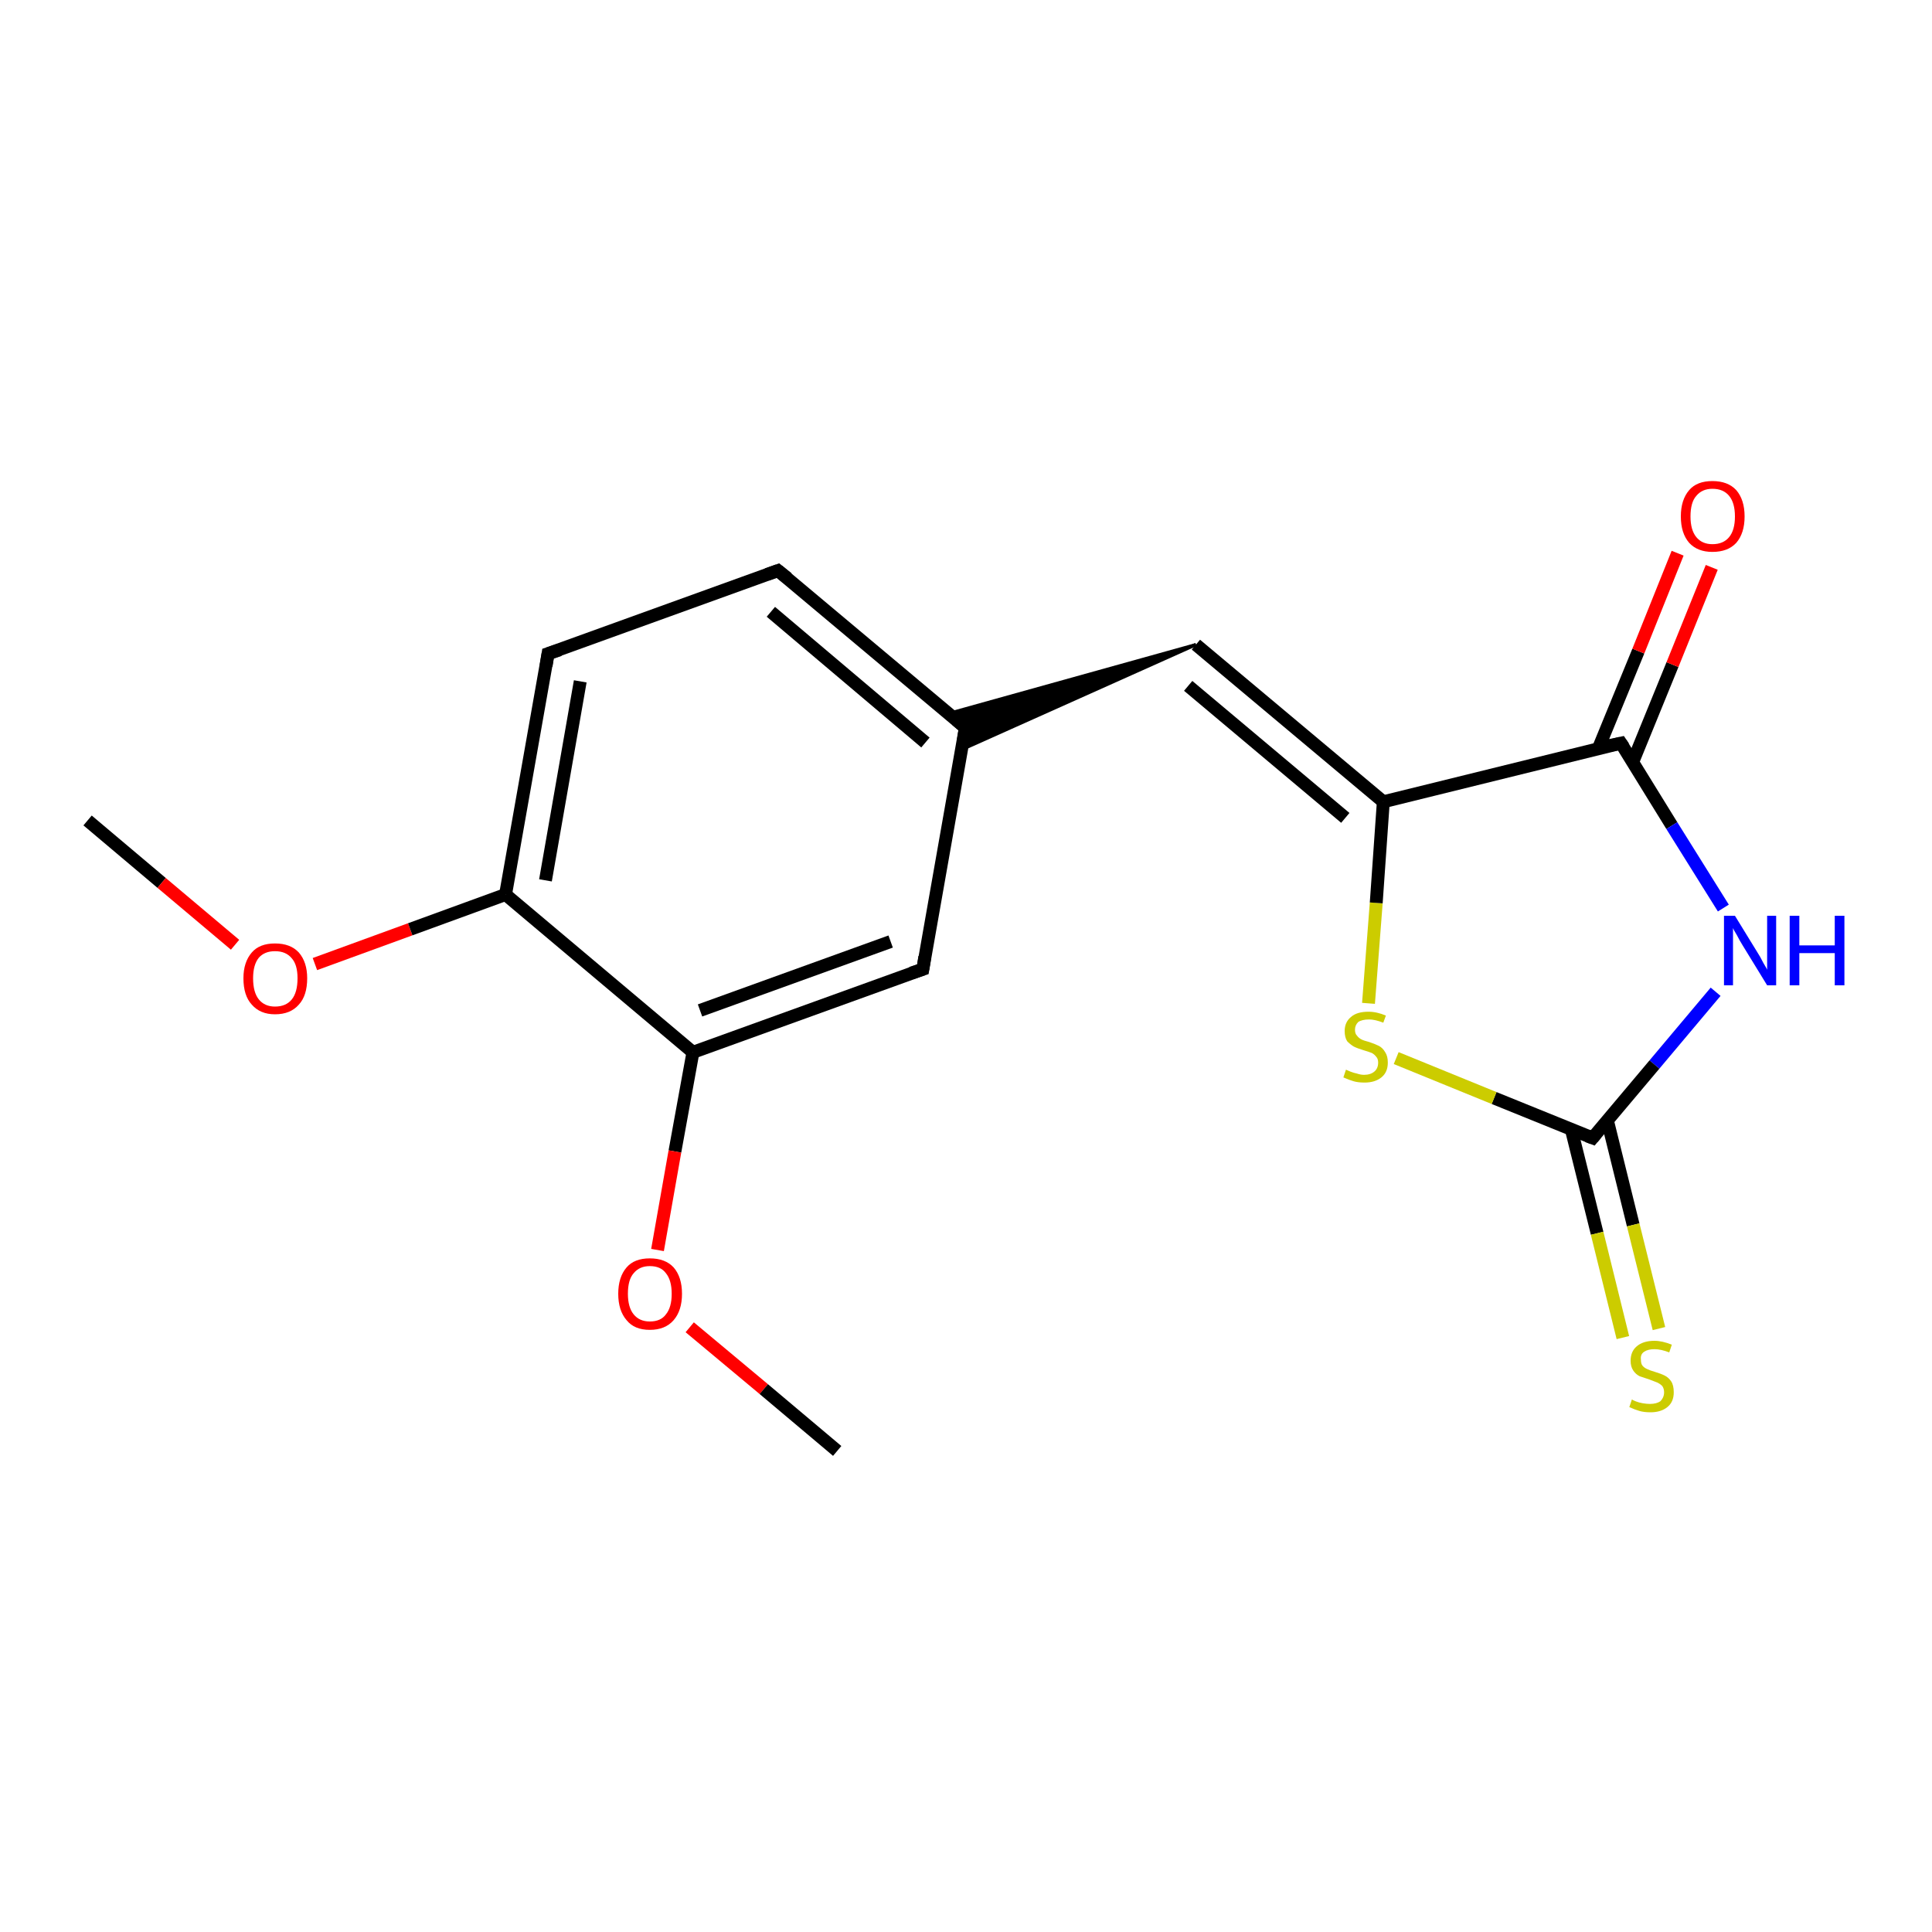 <?xml version='1.0' encoding='iso-8859-1'?>
<svg version='1.1' baseProfile='full'
              xmlns='http://www.w3.org/2000/svg'
                      xmlns:rdkit='http://www.rdkit.org/xml'
                      xmlns:xlink='http://www.w3.org/1999/xlink'
                  xml:space='preserve'
width='300px' height='300px' viewBox='0 0 300 300'>
<!-- END OF HEADER -->
<rect style='opacity:1.0;fill:#FFFFFF;stroke:none' width='300.0' height='300.0' x='0.0' y='0.0'> </rect>
<path class='bond-0 atom-0 atom-1' d='M 13.6,127.4 L 25.1,137.1' style='fill:none;fill-rule:evenodd;stroke:#000000;stroke-width:2.0px;stroke-linecap:butt;stroke-linejoin:miter;stroke-opacity:1' />
<path class='bond-0 atom-0 atom-1' d='M 25.1,137.1 L 36.5,146.7' style='fill:none;fill-rule:evenodd;stroke:#FF0000;stroke-width:2.0px;stroke-linecap:butt;stroke-linejoin:miter;stroke-opacity:1' />
<path class='bond-1 atom-1 atom-2' d='M 48.9,149.7 L 63.7,144.3' style='fill:none;fill-rule:evenodd;stroke:#FF0000;stroke-width:2.0px;stroke-linecap:butt;stroke-linejoin:miter;stroke-opacity:1' />
<path class='bond-1 atom-1 atom-2' d='M 63.7,144.3 L 78.5,138.9' style='fill:none;fill-rule:evenodd;stroke:#000000;stroke-width:2.0px;stroke-linecap:butt;stroke-linejoin:miter;stroke-opacity:1' />
<path class='bond-2 atom-2 atom-3' d='M 78.5,138.9 L 85.1,101.5' style='fill:none;fill-rule:evenodd;stroke:#000000;stroke-width:2.0px;stroke-linecap:butt;stroke-linejoin:miter;stroke-opacity:1' />
<path class='bond-2 atom-2 atom-3' d='M 84.7,136.7 L 90.1,105.8' style='fill:none;fill-rule:evenodd;stroke:#000000;stroke-width:2.0px;stroke-linecap:butt;stroke-linejoin:miter;stroke-opacity:1' />
<path class='bond-3 atom-3 atom-4' d='M 85.1,101.5 L 120.8,88.6' style='fill:none;fill-rule:evenodd;stroke:#000000;stroke-width:2.0px;stroke-linecap:butt;stroke-linejoin:miter;stroke-opacity:1' />
<path class='bond-4 atom-4 atom-5' d='M 120.8,88.6 L 149.9,113.0' style='fill:none;fill-rule:evenodd;stroke:#000000;stroke-width:2.0px;stroke-linecap:butt;stroke-linejoin:miter;stroke-opacity:1' />
<path class='bond-4 atom-4 atom-5' d='M 119.7,95.0 L 143.7,115.3' style='fill:none;fill-rule:evenodd;stroke:#000000;stroke-width:2.0px;stroke-linecap:butt;stroke-linejoin:miter;stroke-opacity:1' />
<path class='bond-5 atom-6 atom-5' d='M 185.7,100.1 L 149.3,116.4 L 149.9,113.0 Z' style='fill:#000000;fill-rule:evenodd;fill-opacity:1;stroke:#000000;stroke-width:0.5px;stroke-linecap:butt;stroke-linejoin:miter;stroke-opacity:1;' />
<path class='bond-5 atom-6 atom-5' d='M 185.7,100.1 L 149.9,113.0 L 147.3,110.8 Z' style='fill:#000000;fill-rule:evenodd;fill-opacity:1;stroke:#000000;stroke-width:0.5px;stroke-linecap:butt;stroke-linejoin:miter;stroke-opacity:1;' />
<path class='bond-6 atom-6 atom-7' d='M 185.7,100.1 L 214.8,124.5' style='fill:none;fill-rule:evenodd;stroke:#000000;stroke-width:2.0px;stroke-linecap:butt;stroke-linejoin:miter;stroke-opacity:1' />
<path class='bond-6 atom-6 atom-7' d='M 184.5,106.5 L 208.9,127.0' style='fill:none;fill-rule:evenodd;stroke:#000000;stroke-width:2.0px;stroke-linecap:butt;stroke-linejoin:miter;stroke-opacity:1' />
<path class='bond-7 atom-7 atom-8' d='M 214.8,124.5 L 251.7,115.4' style='fill:none;fill-rule:evenodd;stroke:#000000;stroke-width:2.0px;stroke-linecap:butt;stroke-linejoin:miter;stroke-opacity:1' />
<path class='bond-8 atom-8 atom-9' d='M 253.5,118.4 L 259.7,103.2' style='fill:none;fill-rule:evenodd;stroke:#000000;stroke-width:2.0px;stroke-linecap:butt;stroke-linejoin:miter;stroke-opacity:1' />
<path class='bond-8 atom-8 atom-9' d='M 259.7,103.2 L 265.8,88.1' style='fill:none;fill-rule:evenodd;stroke:#FF0000;stroke-width:2.0px;stroke-linecap:butt;stroke-linejoin:miter;stroke-opacity:1' />
<path class='bond-8 atom-8 atom-9' d='M 248.2,116.2 L 254.4,101.1' style='fill:none;fill-rule:evenodd;stroke:#000000;stroke-width:2.0px;stroke-linecap:butt;stroke-linejoin:miter;stroke-opacity:1' />
<path class='bond-8 atom-8 atom-9' d='M 254.4,101.1 L 260.5,85.9' style='fill:none;fill-rule:evenodd;stroke:#FF0000;stroke-width:2.0px;stroke-linecap:butt;stroke-linejoin:miter;stroke-opacity:1' />
<path class='bond-9 atom-8 atom-10' d='M 251.7,115.4 L 259.6,128.2' style='fill:none;fill-rule:evenodd;stroke:#000000;stroke-width:2.0px;stroke-linecap:butt;stroke-linejoin:miter;stroke-opacity:1' />
<path class='bond-9 atom-8 atom-10' d='M 259.6,128.2 L 267.6,141.0' style='fill:none;fill-rule:evenodd;stroke:#0000FF;stroke-width:2.0px;stroke-linecap:butt;stroke-linejoin:miter;stroke-opacity:1' />
<path class='bond-10 atom-10 atom-11' d='M 266.4,154.0 L 256.9,165.3' style='fill:none;fill-rule:evenodd;stroke:#0000FF;stroke-width:2.0px;stroke-linecap:butt;stroke-linejoin:miter;stroke-opacity:1' />
<path class='bond-10 atom-10 atom-11' d='M 256.9,165.3 L 247.3,176.7' style='fill:none;fill-rule:evenodd;stroke:#000000;stroke-width:2.0px;stroke-linecap:butt;stroke-linejoin:miter;stroke-opacity:1' />
<path class='bond-11 atom-11 atom-12' d='M 244.0,175.4 L 248.0,191.5' style='fill:none;fill-rule:evenodd;stroke:#000000;stroke-width:2.0px;stroke-linecap:butt;stroke-linejoin:miter;stroke-opacity:1' />
<path class='bond-11 atom-11 atom-12' d='M 248.0,191.5 L 252.0,207.7' style='fill:none;fill-rule:evenodd;stroke:#CCCC00;stroke-width:2.0px;stroke-linecap:butt;stroke-linejoin:miter;stroke-opacity:1' />
<path class='bond-11 atom-11 atom-12' d='M 249.6,174.0 L 253.6,190.2' style='fill:none;fill-rule:evenodd;stroke:#000000;stroke-width:2.0px;stroke-linecap:butt;stroke-linejoin:miter;stroke-opacity:1' />
<path class='bond-11 atom-11 atom-12' d='M 253.6,190.2 L 257.6,206.3' style='fill:none;fill-rule:evenodd;stroke:#CCCC00;stroke-width:2.0px;stroke-linecap:butt;stroke-linejoin:miter;stroke-opacity:1' />
<path class='bond-12 atom-11 atom-13' d='M 247.3,176.7 L 232.0,170.5' style='fill:none;fill-rule:evenodd;stroke:#000000;stroke-width:2.0px;stroke-linecap:butt;stroke-linejoin:miter;stroke-opacity:1' />
<path class='bond-12 atom-11 atom-13' d='M 232.0,170.5 L 216.8,164.3' style='fill:none;fill-rule:evenodd;stroke:#CCCC00;stroke-width:2.0px;stroke-linecap:butt;stroke-linejoin:miter;stroke-opacity:1' />
<path class='bond-13 atom-5 atom-14' d='M 149.9,113.0 L 143.3,150.5' style='fill:none;fill-rule:evenodd;stroke:#000000;stroke-width:2.0px;stroke-linecap:butt;stroke-linejoin:miter;stroke-opacity:1' />
<path class='bond-14 atom-14 atom-15' d='M 143.3,150.5 L 107.6,163.4' style='fill:none;fill-rule:evenodd;stroke:#000000;stroke-width:2.0px;stroke-linecap:butt;stroke-linejoin:miter;stroke-opacity:1' />
<path class='bond-14 atom-14 atom-15' d='M 138.3,146.2 L 108.7,156.9' style='fill:none;fill-rule:evenodd;stroke:#000000;stroke-width:2.0px;stroke-linecap:butt;stroke-linejoin:miter;stroke-opacity:1' />
<path class='bond-15 atom-15 atom-16' d='M 107.6,163.4 L 104.8,178.8' style='fill:none;fill-rule:evenodd;stroke:#000000;stroke-width:2.0px;stroke-linecap:butt;stroke-linejoin:miter;stroke-opacity:1' />
<path class='bond-15 atom-15 atom-16' d='M 104.8,178.8 L 102.1,194.1' style='fill:none;fill-rule:evenodd;stroke:#FF0000;stroke-width:2.0px;stroke-linecap:butt;stroke-linejoin:miter;stroke-opacity:1' />
<path class='bond-16 atom-16 atom-17' d='M 107.1,206.1 L 118.6,215.7' style='fill:none;fill-rule:evenodd;stroke:#FF0000;stroke-width:2.0px;stroke-linecap:butt;stroke-linejoin:miter;stroke-opacity:1' />
<path class='bond-16 atom-16 atom-17' d='M 118.6,215.7 L 130.0,225.3' style='fill:none;fill-rule:evenodd;stroke:#000000;stroke-width:2.0px;stroke-linecap:butt;stroke-linejoin:miter;stroke-opacity:1' />
<path class='bond-17 atom-13 atom-7' d='M 212.5,155.8 L 213.7,140.2' style='fill:none;fill-rule:evenodd;stroke:#CCCC00;stroke-width:2.0px;stroke-linecap:butt;stroke-linejoin:miter;stroke-opacity:1' />
<path class='bond-17 atom-13 atom-7' d='M 213.7,140.2 L 214.8,124.5' style='fill:none;fill-rule:evenodd;stroke:#000000;stroke-width:2.0px;stroke-linecap:butt;stroke-linejoin:miter;stroke-opacity:1' />
<path class='bond-18 atom-15 atom-2' d='M 107.6,163.4 L 78.5,138.9' style='fill:none;fill-rule:evenodd;stroke:#000000;stroke-width:2.0px;stroke-linecap:butt;stroke-linejoin:miter;stroke-opacity:1' />
<path d='M 84.8,103.4 L 85.1,101.5 L 86.9,100.9' style='fill:none;stroke:#000000;stroke-width:2.0px;stroke-linecap:butt;stroke-linejoin:miter;stroke-opacity:1;' />
<path d='M 119.1,89.2 L 120.8,88.6 L 122.3,89.8' style='fill:none;stroke:#000000;stroke-width:2.0px;stroke-linecap:butt;stroke-linejoin:miter;stroke-opacity:1;' />
<path d='M 148.5,111.8 L 149.9,113.0 L 149.6,114.9' style='fill:none;stroke:#000000;stroke-width:2.0px;stroke-linecap:butt;stroke-linejoin:miter;stroke-opacity:1;' />
<path d='M 249.8,115.8 L 251.7,115.4 L 252.1,116.0' style='fill:none;stroke:#000000;stroke-width:2.0px;stroke-linecap:butt;stroke-linejoin:miter;stroke-opacity:1;' />
<path d='M 247.8,176.1 L 247.3,176.7 L 246.5,176.4' style='fill:none;stroke:#000000;stroke-width:2.0px;stroke-linecap:butt;stroke-linejoin:miter;stroke-opacity:1;' />
<path d='M 143.6,148.6 L 143.3,150.5 L 141.5,151.1' style='fill:none;stroke:#000000;stroke-width:2.0px;stroke-linecap:butt;stroke-linejoin:miter;stroke-opacity:1;' />
<path class='atom-1' d='M 37.8 151.9
Q 37.8 149.4, 39.1 147.9
Q 40.3 146.5, 42.7 146.5
Q 45.1 146.5, 46.4 147.9
Q 47.7 149.4, 47.7 151.9
Q 47.7 154.6, 46.4 156.0
Q 45.1 157.5, 42.7 157.5
Q 40.4 157.5, 39.1 156.0
Q 37.8 154.6, 37.8 151.9
M 42.7 156.3
Q 44.4 156.3, 45.3 155.2
Q 46.2 154.1, 46.2 151.9
Q 46.2 149.8, 45.3 148.8
Q 44.4 147.7, 42.7 147.7
Q 41.1 147.7, 40.2 148.7
Q 39.3 149.8, 39.3 151.9
Q 39.3 154.1, 40.2 155.2
Q 41.1 156.3, 42.7 156.3
' fill='#FF0000'/>
<path class='atom-9' d='M 261.0 80.2
Q 261.0 77.6, 262.3 76.1
Q 263.5 74.7, 265.9 74.7
Q 268.3 74.7, 269.6 76.1
Q 270.9 77.6, 270.9 80.2
Q 270.9 82.8, 269.6 84.3
Q 268.3 85.7, 265.9 85.7
Q 263.6 85.7, 262.3 84.3
Q 261.0 82.8, 261.0 80.2
M 265.9 84.5
Q 267.6 84.5, 268.5 83.4
Q 269.4 82.3, 269.4 80.2
Q 269.4 78.1, 268.5 77.0
Q 267.6 75.9, 265.9 75.9
Q 264.3 75.9, 263.4 77.0
Q 262.5 78.0, 262.5 80.2
Q 262.5 82.3, 263.4 83.4
Q 264.3 84.5, 265.9 84.5
' fill='#FF0000'/>
<path class='atom-10' d='M 269.4 142.2
L 272.9 147.9
Q 273.3 148.5, 273.8 149.5
Q 274.4 150.5, 274.4 150.6
L 274.4 142.2
L 275.8 142.2
L 275.8 153.0
L 274.4 153.0
L 270.6 146.8
Q 270.1 146.0, 269.7 145.2
Q 269.2 144.4, 269.1 144.1
L 269.1 153.0
L 267.7 153.0
L 267.7 142.2
L 269.4 142.2
' fill='#0000FF'/>
<path class='atom-10' d='M 277.9 142.2
L 279.4 142.2
L 279.4 146.8
L 284.9 146.8
L 284.9 142.2
L 286.4 142.2
L 286.4 153.0
L 284.9 153.0
L 284.9 148.0
L 279.4 148.0
L 279.4 153.0
L 277.9 153.0
L 277.9 142.2
' fill='#0000FF'/>
<path class='atom-12' d='M 253.4 217.3
Q 253.5 217.4, 254.0 217.6
Q 254.5 217.8, 255.1 217.9
Q 255.7 218.0, 256.2 218.0
Q 257.2 218.0, 257.8 217.6
Q 258.4 217.0, 258.4 216.2
Q 258.4 215.6, 258.1 215.2
Q 257.8 214.9, 257.4 214.7
Q 256.9 214.5, 256.1 214.2
Q 255.2 213.9, 254.6 213.7
Q 254.0 213.4, 253.6 212.8
Q 253.2 212.2, 253.2 211.3
Q 253.2 209.9, 254.1 209.1
Q 255.1 208.2, 256.9 208.2
Q 258.1 208.2, 259.6 208.8
L 259.2 210.0
Q 257.9 209.5, 256.9 209.5
Q 255.9 209.5, 255.3 209.9
Q 254.7 210.3, 254.8 211.1
Q 254.8 211.7, 255.0 212.0
Q 255.3 212.4, 255.8 212.6
Q 256.2 212.8, 256.9 213.0
Q 257.9 213.3, 258.5 213.6
Q 259.1 213.9, 259.5 214.5
Q 259.9 215.1, 259.9 216.2
Q 259.9 217.7, 258.9 218.5
Q 257.9 219.3, 256.3 219.3
Q 255.3 219.3, 254.6 219.1
Q 253.9 218.9, 253.0 218.5
L 253.4 217.3
' fill='#CCCC00'/>
<path class='atom-13' d='M 209.0 166.1
Q 209.2 166.2, 209.7 166.4
Q 210.2 166.6, 210.7 166.7
Q 211.3 166.9, 211.8 166.9
Q 212.8 166.9, 213.4 166.4
Q 214.0 165.9, 214.0 165.0
Q 214.0 164.4, 213.7 164.1
Q 213.4 163.7, 213.0 163.5
Q 212.5 163.3, 211.8 163.1
Q 210.8 162.8, 210.2 162.5
Q 209.7 162.2, 209.2 161.7
Q 208.8 161.1, 208.8 160.1
Q 208.8 158.7, 209.8 157.9
Q 210.7 157.1, 212.5 157.1
Q 213.8 157.1, 215.2 157.7
L 214.8 158.8
Q 213.5 158.3, 212.6 158.3
Q 211.5 158.3, 210.9 158.7
Q 210.4 159.2, 210.4 159.9
Q 210.4 160.5, 210.7 160.8
Q 211.0 161.2, 211.4 161.4
Q 211.8 161.6, 212.6 161.8
Q 213.5 162.1, 214.1 162.4
Q 214.7 162.7, 215.1 163.4
Q 215.5 164.0, 215.5 165.0
Q 215.5 166.5, 214.5 167.3
Q 213.5 168.1, 211.9 168.1
Q 210.9 168.1, 210.2 167.9
Q 209.5 167.7, 208.6 167.3
L 209.0 166.1
' fill='#CCCC00'/>
<path class='atom-16' d='M 96.0 200.9
Q 96.0 198.3, 97.3 196.8
Q 98.5 195.4, 100.9 195.4
Q 103.3 195.4, 104.6 196.8
Q 105.9 198.3, 105.9 200.9
Q 105.9 203.5, 104.6 205.0
Q 103.3 206.5, 100.9 206.5
Q 98.5 206.5, 97.3 205.0
Q 96.0 203.5, 96.0 200.9
M 100.9 205.2
Q 102.6 205.2, 103.4 204.1
Q 104.3 203.0, 104.3 200.9
Q 104.3 198.8, 103.4 197.7
Q 102.6 196.6, 100.9 196.6
Q 99.3 196.6, 98.4 197.7
Q 97.5 198.7, 97.5 200.9
Q 97.5 203.0, 98.4 204.1
Q 99.3 205.2, 100.9 205.2
' fill='#FF0000'/>
</svg>
